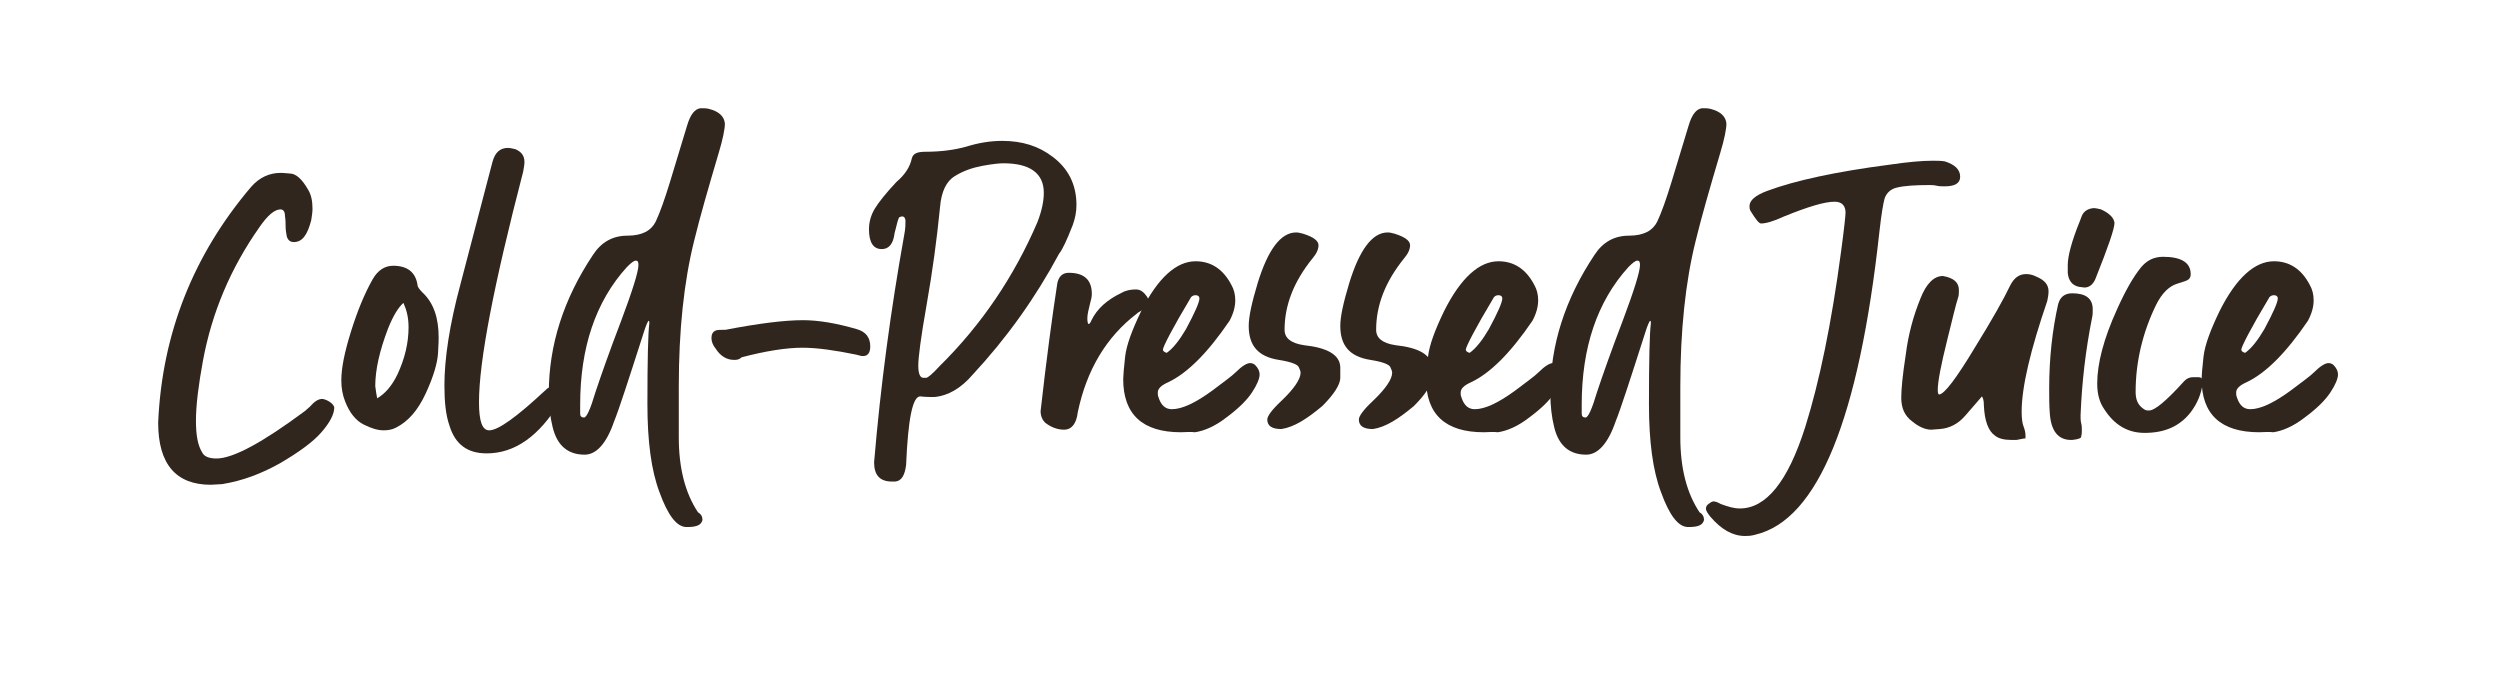 <?xml version="1.0" encoding="utf-8"?>
<!-- Generator: Adobe Illustrator 27.5.0, SVG Export Plug-In . SVG Version: 6.00 Build 0)  -->
<svg version="1.1" id="Layer_1" xmlns="http://www.w3.org/2000/svg" xmlns:xlink="http://www.w3.org/1999/xlink" x="0px" y="0px"
	 viewBox="0 0 390.4 105.1" style="enable-background:new 0 0 390.4 105.1;" xml:space="preserve">
<style type="text/css">
	.st0{fill:#30261D;}
</style>
<g>
	<path class="st0" d="M32.9,75.7c-5.4,0-8.2-3.2-8.2-9.7c0.6-13.9,5.5-26.2,14.5-36.8c1.3-1.5,2.9-2.2,4.6-2.2c0.1,0,0.6,0,1.5,0.1
		c0.9,0,1.9,0.9,2.8,2.5c0.5,0.8,0.7,1.8,0.7,3c0,0.6-0.1,1.1-0.2,1.8c-0.6,2.3-1.4,3.4-2.7,3.4c-0.6,0-0.9-0.3-1.1-0.8
		c-0.1-0.5-0.2-1.1-0.2-1.7c0-0.4,0-0.9-0.1-1.6c0-0.7-0.3-1-0.7-1c-0.9,0-2,0.9-3.3,2.8c-4.5,6.4-7.4,13.3-8.8,20.8
		c-0.7,3.8-1.1,7-1.1,9.4c0,2.3,0.3,3.9,1,5c0.3,0.6,1.1,0.9,2.2,0.9c2.6,0,7.2-2.5,13.8-7.4l0.8-0.7c0.7-0.8,1.3-1.2,1.9-1.2
		c0.2,0,0.6,0.1,1.1,0.4c0.5,0.3,0.7,0.6,0.8,0.9c0,1.1-0.7,2.4-2,3.9c-1.3,1.5-3.5,3.1-6.4,4.8c-3,1.7-6,2.8-9.1,3.3
		C34.3,75.6,33.5,75.7,32.9,75.7z"/>
	<path class="st0" d="M59.9,67.2c-0.9,0-1.9-0.3-3.1-0.9c-1.2-0.6-2.2-1.8-2.9-3.6c-0.4-1-0.6-2.1-0.6-3.3c0-1.9,0.5-4.4,1.5-7.6
		c1-3.2,2.1-5.9,3.4-8.2c0.8-1.4,1.9-2.1,3.2-2.1c2.2,0,3.5,1,3.8,3c0,0.3,0.3,0.7,0.8,1.2c1.7,1.6,2.5,3.9,2.5,7c0,0.2,0,1-0.1,2.5
		s-0.7,3.6-1.9,6.2c-1.2,2.6-2.7,4.4-4.7,5.4C61.2,67.1,60.6,67.2,59.9,67.2z M58.9,62.2c1.2-0.7,2.3-1.9,3.2-3.8
		c1.1-2.4,1.7-4.8,1.7-7.3c0-1.5-0.3-2.7-0.8-3.8c-0.8,0.7-1.6,2-2.4,4c-1.3,3.4-2,6.4-2,9C58.7,61.1,58.8,61.7,58.9,62.2z"/>
	<path class="st0" d="M76,70.8c-3,0-4.9-1.4-5.8-4.3c-0.6-1.7-0.8-3.8-0.8-6.3c0-4.2,0.8-9.5,2.5-15.8c1.7-6.4,3.3-12.7,5-19.1
		c0.4-1.5,1.2-2.2,2.4-2.2c0.4,0,0.7,0.1,1.2,0.2c0.9,0.4,1.4,1,1.4,2c0,0.4-0.1,0.9-0.2,1.5c-4.6,17.7-6.9,29.6-6.9,36
		c0,3,0.5,4.4,1.6,4.4c1.4,0,4.3-2.1,8.7-6.2c0,0,0.1,0,0.1-0.1c0.4-0.4,0.9-0.6,1.4-0.7c0.3,0,0.6,0.1,0.8,0.4
		c0.3,0.2,0.4,0.5,0.4,0.9c0,0.4-0.1,0.8-0.4,1.3C84.2,68.1,80.4,70.8,76,70.8z"/>
	<path class="st0" d="M107.3,82.3h-0.1c-1.5,0-2.9-1.8-4.2-5.4c-1.3-3.4-1.9-8-1.9-13.8c0-6.9,0.1-11.1,0.3-12.6
		c0-0.2,0-0.4-0.1-0.4c-0.1,0-0.4,0.6-0.8,1.9c-2.4,7.5-3.9,12.1-4.6,13.8c-1.2,3.5-2.8,5.2-4.6,5.2c-2.6,0-4.3-1.4-5-4.3
		c-0.4-1.6-0.6-3.4-0.6-5.3c0-7.5,2.3-14.7,6.9-21.6c1.3-2,3.1-3,5.4-3c2.3,0,3.7-0.8,4.4-2.2c0.7-1.5,1.4-3.5,2.2-6.1l2.7-8.9
		c0.5-1.7,1.2-2.6,2.1-2.7c0.5,0,0.9,0,1.3,0.1c1.6,0.4,2.4,1.2,2.5,2.3c0,0.8-0.3,2.4-1,4.7c-1.6,5.4-2.9,9.9-3.8,13.6
		c-1.6,6.4-2.4,14-2.4,22.8c0,0.4,0,3.1,0,7.9c0,4.8,1,8.7,3,11.7c0.5,0.3,0.7,0.7,0.7,1.2C109.5,82,108.8,82.3,107.3,82.3z
		 M91.2,65.2c0.4,0,1-1.3,1.8-4c0.9-2.7,2.2-6.4,4-11.1c1.8-4.8,2.7-7.7,2.7-8.7c0-0.5-0.1-0.7-0.4-0.7c-0.3,0-0.7,0.3-1.4,1
		c-4.9,5.4-7.3,12.6-7.3,21.5v1.4C90.6,65,90.8,65.2,91.2,65.2z"/>
	<path class="st0" d="M114.6,56.2c-1.1,0-2.1-0.6-2.8-1.7c-0.5-0.6-0.7-1.2-0.7-1.7c0-0.6,0.2-1,0.7-1.2c0.3-0.1,0.8-0.1,1.5-0.1
		c5.2-1,9.2-1.5,12.1-1.5c2.5,0,5.3,0.5,8.4,1.4c1.4,0.4,2.1,1.3,2.1,2.7c0,1-0.4,1.5-1.1,1.5c-0.2,0-0.4,0-0.6-0.1
		c-0.2,0-0.3-0.1-0.4-0.1c-3.4-0.7-6.2-1.1-8.5-1.1c-2.5,0-5.7,0.5-9.5,1.5C115.4,56.2,115,56.2,114.6,56.2z"/>
	<path class="st0" d="M139.8,75.2h-0.5c-1.9,0-2.8-1-2.8-3c1-11.9,2.6-23.8,4.7-35.5c0.2-1,0.2-1.7,0.2-2.2c0-0.4-0.2-0.7-0.5-0.7
		c-0.1,0-0.2,0-0.4,0.1c-0.2,0-0.4,0.9-0.8,2.5c-0.2,1.7-0.9,2.5-2,2.5c-1.3,0-2-1-2-3.1c0-1.1,0.3-2.2,0.9-3.2
		c0.6-1,1.8-2.5,3.4-4.2c1.3-1.1,2.1-2.3,2.4-3.7c0.2-0.7,0.8-1,2.1-1c2.5,0,4.6-0.3,6.4-0.8c1.9-0.6,3.8-0.9,5.6-0.9
		c3.1,0,5.7,0.8,7.9,2.5c2.4,1.8,3.7,4.3,3.7,7.5c0,1.1-0.2,2.1-0.6,3.2c-0.9,2.3-1.6,3.8-2.1,4.4c-3.7,6.9-8.2,13.2-13.5,18.9
		c-1.8,2.1-3.8,3.3-6,3.5c-0.6,0-1.4,0-2.2-0.1c-1.2,0-1.9,3.6-2.2,10.7C141.3,74.2,140.8,75.1,139.8,75.2z M144.6,59
		c0.3,0,1-0.6,2.1-1.8c6.6-6.5,11.7-14.1,15.3-22.5c0.7-1.8,1-3.3,1-4.6c0-3-2.1-4.6-6.3-4.6c-0.6,0-1.7,0.1-3.3,0.4
		c-1.6,0.3-3,0.8-4.3,1.6c-1.3,0.8-2.1,2.4-2.3,4.8c-0.5,5.1-1.2,10.2-2.1,15.3c-0.9,5.1-1.3,8.2-1.3,9.5c0,1.3,0.3,1.9,0.8,1.9
		H144.6z"/>
	<path class="st0" d="M166.2,67.1c-1.1,0-2.1-0.4-3-1.1c-0.4-0.4-0.7-1-0.7-1.8c0.9-8,1.8-14.7,2.6-19.9c0.2-1.1,0.8-1.7,1.8-1.7
		c2.4,0,3.6,1.1,3.6,3.3c0,0.4-0.1,0.9-0.3,1.6c-0.2,0.8-0.4,1.6-0.4,2.2c0,0.6,0.1,0.9,0.2,0.9c0.1,0,0.3-0.2,0.4-0.5
		c0.9-1.9,2.5-3.3,4.8-4.4c0.7-0.4,1.5-0.5,2.2-0.5c0.7,0,1.2,0.4,1.7,1.1c0.2,0.4,0.4,0.7,0.4,0.9c0,0.5-0.5,0.9-1.4,1.4
		c-0.2,0.1-0.4,0.2-0.6,0.4c-4.7,3.6-7.8,8.7-9.2,15.4C168.1,66.2,167.3,67.1,166.2,67.1z"/>
	<path class="st0" d="M184.4,67.5c-6,0-9-2.8-9-8.3c0-0.5,0.1-1.7,0.3-3.5c0.2-1.8,1.1-4.2,2.5-7.1c2.6-5.2,5.5-7.8,8.5-7.8
		c2.4,0,4.3,1.2,5.6,3.7c0.4,0.7,0.6,1.5,0.6,2.4c0,1-0.3,2.1-0.9,3.2c-3.4,5-6.6,8.2-9.6,9.6c-1.1,0.5-1.6,1-1.6,1.6
		c0,0.2,0,0.5,0.1,0.7c0.4,1.3,1.1,1.9,2.1,1.9c1.6,0,3.7-1,6.3-2.9c1.7-1.3,3-2.2,3.7-2.9c0.9-0.9,1.7-1.4,2.2-1.4
		c0.3,0,0.6,0.1,0.8,0.3c0.4,0.4,0.7,0.9,0.7,1.5c0,0.6-0.4,1.6-1.2,2.8c-0.8,1.2-2.1,2.5-4,3.9c-1.8,1.4-3.5,2.1-4.9,2.3
		C185.9,67.4,185.1,67.5,184.4,67.5z M182.2,55.1c1-0.7,2-2,3-3.7c1.4-2.6,2.1-4.2,2.1-4.8c0-0.3-0.2-0.5-0.6-0.5
		c-0.3,0-0.5,0.1-0.7,0.3c-3,5-4.4,7.8-4.4,8.2C181.6,54.8,181.8,55,182.2,55.1z"/>
	<path class="st0" d="M200.1,67c-1.5,0-2.2-0.5-2.2-1.5c0-0.5,0.7-1.5,2.2-2.9c2-1.9,3-3.4,3-4.4c0-0.2-0.1-0.5-0.3-0.9
		c-0.2-0.4-1.2-0.8-3.1-1.1c-3.2-0.5-4.7-2.2-4.7-5.3c0-1.5,0.5-3.7,1.4-6.7c1.6-5.2,3.6-7.9,6-7.9c0.4,0,0.7,0.1,1.1,0.2
		c1.6,0.5,2.4,1.1,2.4,1.8c0,0.6-0.3,1.3-0.9,2c-3,3.7-4.4,7.4-4.4,11.2c0,1.3,1,2.1,3,2.4c3.7,0.4,5.6,1.5,5.7,3.4v1.7
		c0,1-0.9,2.5-2.8,4.4C204.1,65.4,202.1,66.7,200.1,67z"/>
	<path class="st0" d="M214.4,67c-1.5,0-2.2-0.5-2.2-1.5c0-0.5,0.7-1.5,2.2-2.9c2-1.9,3-3.4,3-4.4c0-0.2-0.1-0.5-0.3-0.9
		c-0.2-0.4-1.2-0.8-3.1-1.1c-3.2-0.5-4.7-2.2-4.7-5.3c0-1.5,0.5-3.7,1.4-6.7c1.6-5.2,3.6-7.9,6-7.9c0.4,0,0.7,0.1,1.1,0.2
		c1.6,0.5,2.4,1.1,2.4,1.8c0,0.6-0.3,1.3-0.9,2c-3,3.7-4.4,7.4-4.4,11.2c0,1.3,1,2.1,3,2.4c3.7,0.4,5.6,1.5,5.7,3.4v1.7
		c0,1-0.9,2.5-2.8,4.4C218.4,65.4,216.4,66.7,214.4,67z"/>
	<path class="st0" d="M231.7,67.5c-6,0-9-2.8-9-8.3c0-0.5,0.1-1.7,0.3-3.5c0.2-1.8,1.1-4.2,2.5-7.1c2.6-5.2,5.5-7.8,8.5-7.8
		c2.4,0,4.3,1.2,5.6,3.7c0.4,0.7,0.6,1.5,0.6,2.4c0,1-0.3,2.1-0.9,3.2c-3.4,5-6.6,8.2-9.6,9.6c-1.1,0.5-1.6,1-1.6,1.6
		c0,0.2,0,0.5,0.1,0.7c0.4,1.3,1.1,1.9,2.1,1.9c1.6,0,3.7-1,6.3-2.9c1.7-1.3,3-2.2,3.7-2.9c0.9-0.9,1.7-1.4,2.2-1.4
		c0.3,0,0.6,0.1,0.8,0.3c0.4,0.4,0.7,0.9,0.7,1.5c0,0.6-0.4,1.6-1.2,2.8c-0.8,1.2-2.1,2.5-4,3.9c-1.8,1.4-3.5,2.1-4.9,2.3
		C233.2,67.4,232.4,67.5,231.7,67.5z M229.5,55.1c1-0.7,2-2,3-3.7c1.4-2.6,2.1-4.2,2.1-4.8c0-0.3-0.2-0.5-0.6-0.5
		c-0.3,0-0.5,0.1-0.7,0.3c-3,5-4.4,7.8-4.4,8.2C228.9,54.8,229.1,55,229.5,55.1z"/>
	<path class="st0" d="M263.7,82.3h-0.1c-1.5,0-2.9-1.8-4.2-5.4c-1.3-3.4-1.9-8-1.9-13.8c0-6.9,0.1-11.1,0.3-12.6
		c0-0.2,0-0.4-0.1-0.4c-0.1,0-0.4,0.6-0.8,1.9c-2.4,7.5-3.9,12.1-4.6,13.8c-1.2,3.5-2.8,5.2-4.6,5.2c-2.6,0-4.3-1.4-5-4.3
		c-0.4-1.6-0.6-3.4-0.6-5.3c0-7.5,2.3-14.7,6.9-21.6c1.3-2,3.1-3,5.4-3c2.3,0,3.7-0.8,4.4-2.2c0.7-1.5,1.4-3.5,2.2-6.1l2.7-8.9
		c0.5-1.7,1.2-2.6,2.1-2.7c0.5,0,0.9,0,1.3,0.1c1.6,0.4,2.4,1.2,2.5,2.3c0,0.8-0.3,2.4-1,4.7c-1.6,5.4-2.9,9.9-3.8,13.6
		c-1.6,6.4-2.4,14-2.4,22.8c0,0.4,0,3.1,0,7.9c0,4.8,1,8.7,3,11.7c0.5,0.3,0.7,0.7,0.7,1.2C265.9,82,265.2,82.3,263.7,82.3z
		 M247.6,65.2c0.4,0,1-1.3,1.8-4c0.9-2.7,2.2-6.4,4-11.1c1.8-4.8,2.7-7.7,2.7-8.7c0-0.5-0.1-0.7-0.4-0.7c-0.3,0-0.7,0.3-1.4,1
		c-4.9,5.4-7.3,12.6-7.3,21.5v1.4C247,65,247.2,65.2,247.6,65.2z"/>
	<path class="st0" d="M272.5,83.7c-1.9,0-3.7-1-5.4-3c-0.4-0.5-0.7-0.9-0.7-1.3c0-0.2,0.1-0.5,0.4-0.7s0.5-0.4,0.8-0.4
		c0.2,0,0.6,0.1,1.1,0.4c1.1,0.4,2,0.7,3,0.7c4.1,0,7.5-4.2,10.2-12.7c2.2-7,4.1-16.1,5.6-27.4c0.5-3.7,0.7-5.7,0.7-6.1
		c0-1.1-0.6-1.7-1.7-1.7c-1.6,0-4.2,0.8-7.9,2.3c-1.7,0.8-2.9,1.1-3.6,1.1c-0.3,0-0.8-0.6-1.6-1.9c-0.2-0.3-0.2-0.6-0.2-0.8
		c0-0.9,0.9-1.7,2.8-2.4c4.3-1.6,10.7-3,19.2-4.1c2.7-0.4,4.9-0.6,6.6-0.6c0.7,0,1.3,0,1.9,0.1c1.6,0.5,2.4,1.3,2.4,2.4
		c0,1-0.8,1.5-2.4,1.5c-0.4,0-0.9,0-1.3-0.1c-0.4-0.1-0.8-0.1-1.1-0.1c-2.2,0-3.9,0.1-5.1,0.4c-0.9,0.2-1.6,0.8-1.9,1.7
		c-0.2,0.7-0.5,2.4-0.8,5.1c-3.2,29.3-9.6,45.1-19.4,47.4C273.4,83.7,272.9,83.7,272.5,83.7z"/>
	<path class="st0" d="M314.9,68.7h-0.8c-1.1,0-2-0.2-2.6-0.7c-1-0.7-1.6-2.3-1.7-4.7c0-0.7-0.1-1.1-0.3-1.4c-1.5,1.7-2.3,2.7-2.6,3
		c-1.1,1.3-2.5,2-4,2.1l-1.3,0.1c-0.9,0-1.9-0.4-3-1.3c-1.2-0.9-1.7-2.1-1.7-3.7c0-1.3,0.2-3.5,0.7-6.7c0.4-3.2,1.2-6.1,2.3-8.8
		c0.9-2.3,2.1-3.5,3.5-3.5c1.7,0.3,2.5,1,2.5,2.2c0,0.4,0,0.8-0.1,1.1c-0.4,1.2-0.9,3.4-1.7,6.6c-1,4-1.5,6.6-1.5,7.9
		c0,0.5,0.1,0.7,0.2,0.7c0.8,0,2.7-2.5,5.7-7.5c2.6-4.2,4.4-7.4,5.4-9.5c0.6-1.2,1.4-1.8,2.5-1.8c0.5,0,1,0.1,1.6,0.4
		c1.2,0.5,1.9,1.2,1.9,2.3c0,0.5-0.1,1-0.2,1.5c-2.6,7.6-4,13.4-4,17.3c0,1,0.1,1.8,0.3,2.3c0.2,0.5,0.3,1,0.3,1.4
		c0,0.1,0,0.2,0,0.5C316.4,68.4,315.9,68.5,314.9,68.7z"/>
	<path class="st0" d="M323.6,68.7h-0.2c-2,0-3.1-1.4-3.3-4.1c-0.1-1.3-0.1-2.6-0.1-3.9c0-4.8,0.5-9.2,1.4-13.2
		c0.3-1.1,1-1.7,2.2-1.7c2.1,0,3.2,0.8,3.2,2.5c0,0.5,0,0.9-0.1,1.3c-1,5-1.6,10.1-1.8,15.3c0,0.4,0,0.8,0.1,1.2
		c0.1,0.4,0.1,0.7,0.1,1.1c0,0.3,0,0.6-0.1,0.9C325.1,68.4,324.6,68.6,323.6,68.7z M325.5,44.9l-0.8-0.1c-1.1-0.2-1.7-1-1.8-2.2
		v-1.2c0-1.4,0.6-3.7,1.9-6.9l0.3-0.8c0.3-0.7,0.9-1.1,1.8-1.2c0.4,0,0.8,0.1,1.2,0.2c1.3,0.6,2,1.3,2.1,2.1c0,0.9-1,3.8-3,8.8
		C326.8,44.5,326.2,44.9,325.5,44.9z"/>
	<path class="st0" d="M334.9,67.6c-2.6,0-4.7-1.2-6.3-3.7c-0.7-1-1.1-2.3-1.1-4c0-3.1,1-7,3.1-11.6c1.3-2.9,2.5-5,3.7-6.5
		c0.9-1.1,2-1.7,3.5-1.7c2.8,0,4.3,0.9,4.3,2.7c0,0.4-0.1,0.6-0.3,0.8c-0.2,0.2-0.8,0.4-1.8,0.7c-1.3,0.4-2.4,1.5-3.3,3.3
		c-2.1,4.3-3.2,8.9-3.2,13.6c0,1.3,0.4,2.1,1.3,2.7c0.3,0.2,0.5,0.2,0.8,0.2c0.9,0,2.7-1.5,5.5-4.6c0.4-0.4,0.8-0.6,1.4-0.6h0.8
		c0.4,0,0.7,0.2,0.7,0.7c-0.2,1.9-0.9,3.5-2,4.9C340.3,66.6,338,67.6,334.9,67.6z"/>
	<path class="st0" d="M352.8,67.5c-6,0-9-2.8-9-8.3c0-0.5,0.1-1.7,0.3-3.5c0.2-1.8,1.1-4.2,2.5-7.1c2.6-5.2,5.5-7.8,8.5-7.8
		c2.4,0,4.3,1.2,5.6,3.7c0.4,0.7,0.6,1.5,0.6,2.4c0,1-0.3,2.1-0.9,3.2c-3.4,5-6.6,8.2-9.6,9.6c-1.1,0.5-1.6,1-1.6,1.6
		c0,0.2,0,0.5,0.1,0.7c0.4,1.3,1.1,1.9,2.1,1.9c1.6,0,3.7-1,6.3-2.9c1.7-1.3,3-2.2,3.7-2.9c0.9-0.9,1.7-1.4,2.2-1.4
		c0.3,0,0.6,0.1,0.8,0.3c0.4,0.4,0.7,0.9,0.7,1.5c0,0.6-0.4,1.6-1.2,2.8c-0.8,1.2-2.1,2.5-4,3.9c-1.8,1.4-3.5,2.1-4.9,2.3
		C354.3,67.4,353.5,67.5,352.8,67.5z M350.6,55.1c1-0.7,2-2,3-3.7c1.4-2.6,2.1-4.2,2.1-4.8c0-0.3-0.2-0.5-0.6-0.5
		c-0.3,0-0.5,0.1-0.7,0.3c-3,5-4.4,7.8-4.4,8.2C350,54.8,350.2,55,350.6,55.1z"/>
</g>
</svg>
